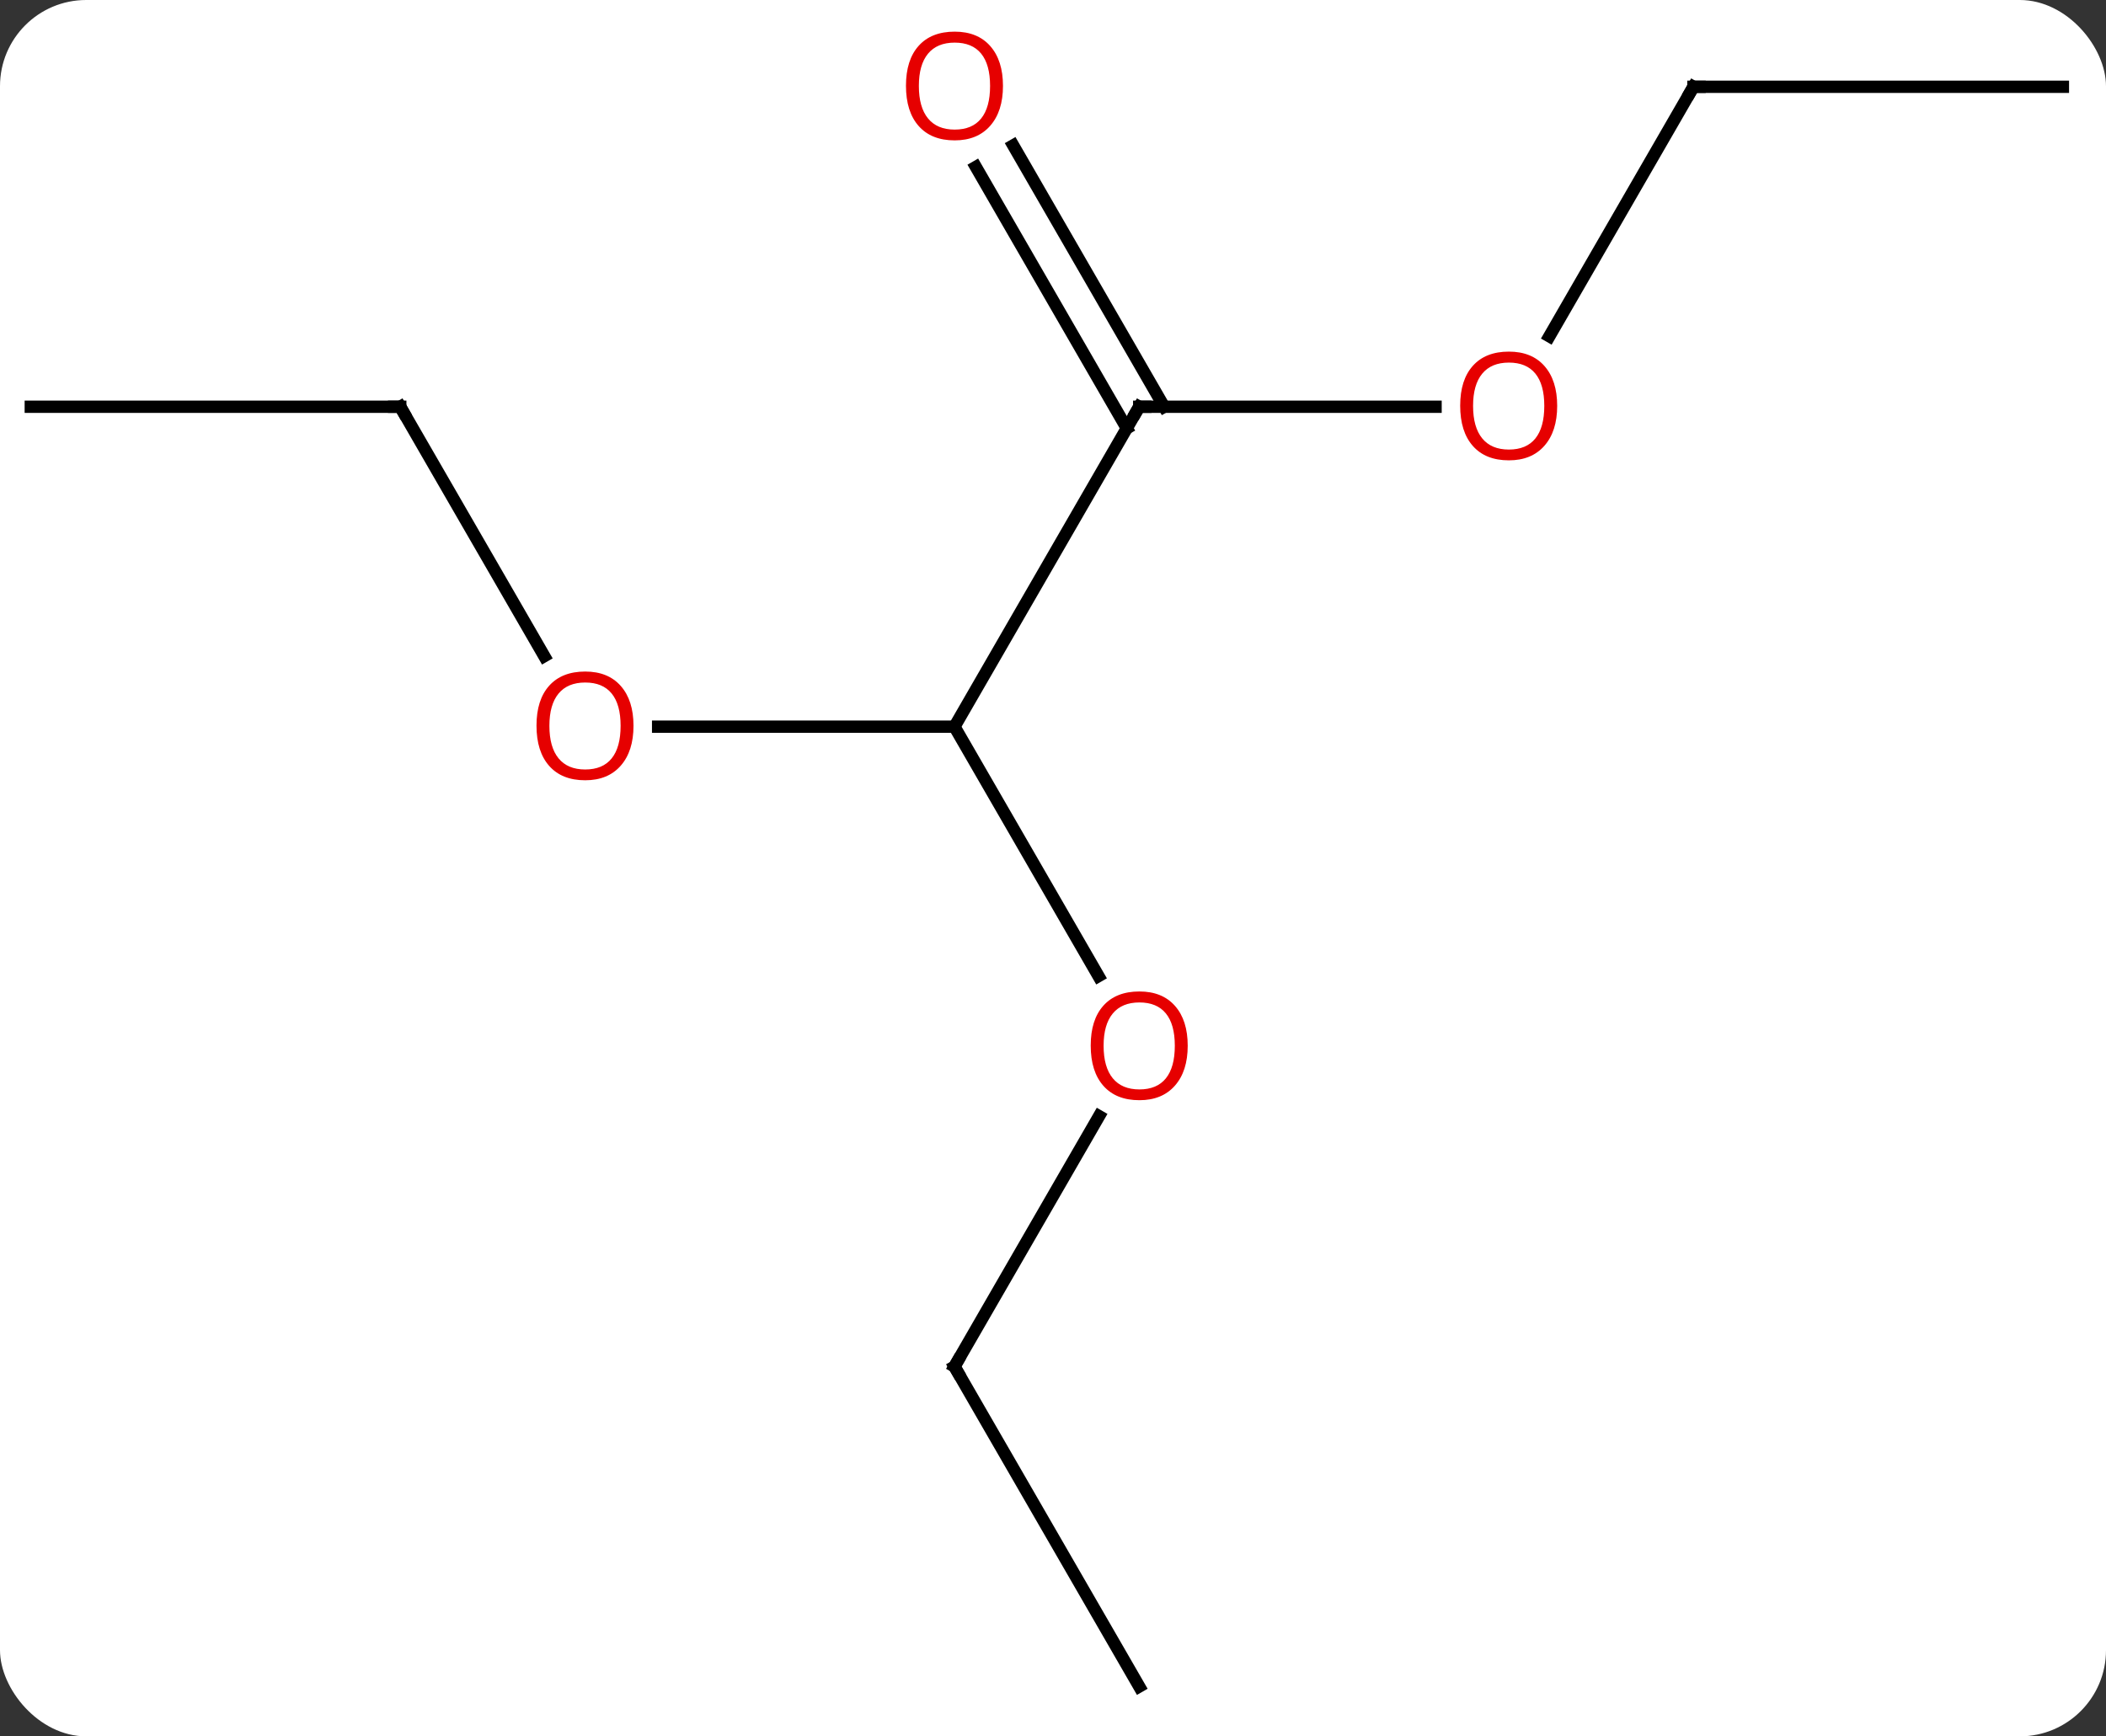 <svg width="171" viewBox="0 0 171 141" style="fill-opacity:1; color-rendering:auto; color-interpolation:auto; text-rendering:auto; stroke:black; stroke-linecap:square; stroke-miterlimit:10; shape-rendering:auto; stroke-opacity:1; fill:black; stroke-dasharray:none; font-weight:normal; stroke-width:1; font-family:'Open Sans'; font-style:normal; stroke-linejoin:miter; font-size:12; stroke-dashoffset:0; image-rendering:auto;" height="141" class="cas-substance-image" xmlns:xlink="http://www.w3.org/1999/xlink" xmlns="http://www.w3.org/2000/svg"><rect x="0" y="0" width="171" height="141" fill="#333333" stroke="none"/><svg class="cas-substance-single-component"><rect y="0" x="0" width="171" stroke="none" ry="7" rx="7" height="141" fill="white" class="cas-substance-group"/><svg y="0" x="0" width="171" viewBox="0 0 171 141" style="fill:black;" height="141" class="cas-substance-single-component-image"><svg><g><g transform="translate(85,72)" style="text-rendering:geometricPrecision; color-rendering:optimizeQuality; color-interpolation:linearRGB; stroke-linecap:butt; image-rendering:optimizeQuality;"><line y2="-38.97" y1="-12.99" x2="7.5" x1="-7.5" style="fill:none;"/><line y2="7.262" y1="-12.99" x2="4.193" x1="-7.5" style="fill:none;"/><line y2="-12.99" y1="-12.99" x2="-31.562" x1="-7.5" style="fill:none;"/><line y2="-38.97" y1="-38.97" x2="31.562" x1="7.5" style="fill:none;"/><line y2="-60.192" y1="-38.97" x2="-2.731" x1="9.521" style="fill:none;"/><line y2="-58.442" y1="-37.22" x2="-5.762" x1="6.49" style="fill:none;"/><line y2="38.97" y1="18.638" x2="-7.5" x1="4.239" style="fill:none;"/><line y2="-38.97" y1="-18.718" x2="-52.5" x1="-40.807" style="fill:none;"/><line y2="-64.953" y1="-44.692" x2="52.5" x1="40.803" style="fill:none;"/><line y2="64.953" y1="38.97" x2="7.5" x1="-7.5" style="fill:none;"/><line y2="-38.97" y1="-38.97" x2="-82.5" x1="-52.5" style="fill:none;"/><line y2="-64.953" y1="-64.953" x2="82.5" x1="52.5" style="fill:none;"/><path style="fill:none; stroke-miterlimit:5;" d="M7.25 -38.537 L7.5 -38.97 L8 -38.97"/></g><g transform="translate(85,72)" style="stroke-linecap:butt; fill:rgb(230,0,0); text-rendering:geometricPrecision; color-rendering:optimizeQuality; image-rendering:optimizeQuality; font-family:'Open Sans'; stroke:rgb(230,0,0); color-interpolation:linearRGB; stroke-miterlimit:5;"><path style="stroke:none;" d="M11.438 12.92 Q11.438 14.982 10.398 16.162 Q9.359 17.342 7.516 17.342 Q5.625 17.342 4.594 16.177 Q3.562 15.013 3.562 12.904 Q3.562 10.81 4.594 9.662 Q5.625 8.513 7.516 8.513 Q9.375 8.513 10.406 9.685 Q11.438 10.857 11.438 12.92 ZM4.609 12.92 Q4.609 14.654 5.352 15.56 Q6.094 16.467 7.516 16.467 Q8.938 16.467 9.664 15.568 Q10.391 14.67 10.391 12.92 Q10.391 11.185 9.664 10.295 Q8.938 9.404 7.516 9.404 Q6.094 9.404 5.352 10.303 Q4.609 11.201 4.609 12.92 Z"/><path style="stroke:none;" d="M-33.562 -13.06 Q-33.562 -10.998 -34.602 -9.818 Q-35.641 -8.638 -37.484 -8.638 Q-39.375 -8.638 -40.406 -9.803 Q-41.438 -10.967 -41.438 -13.076 Q-41.438 -15.17 -40.406 -16.318 Q-39.375 -17.467 -37.484 -17.467 Q-35.625 -17.467 -34.594 -16.295 Q-33.562 -15.123 -33.562 -13.06 ZM-40.391 -13.06 Q-40.391 -11.326 -39.648 -10.42 Q-38.906 -9.513 -37.484 -9.513 Q-36.062 -9.513 -35.336 -10.412 Q-34.609 -11.31 -34.609 -13.06 Q-34.609 -14.795 -35.336 -15.685 Q-36.062 -16.576 -37.484 -16.576 Q-38.906 -16.576 -39.648 -15.678 Q-40.391 -14.779 -40.391 -13.06 Z"/><path style="stroke:none;" d="M41.438 -39.04 Q41.438 -36.978 40.398 -35.798 Q39.359 -34.618 37.516 -34.618 Q35.625 -34.618 34.594 -35.782 Q33.562 -36.947 33.562 -39.056 Q33.562 -41.15 34.594 -42.298 Q35.625 -43.447 37.516 -43.447 Q39.375 -43.447 40.406 -42.275 Q41.438 -41.103 41.438 -39.04 ZM34.609 -39.04 Q34.609 -37.306 35.352 -36.4 Q36.094 -35.493 37.516 -35.493 Q38.938 -35.493 39.664 -36.392 Q40.391 -37.29 40.391 -39.04 Q40.391 -40.775 39.664 -41.665 Q38.938 -42.556 37.516 -42.556 Q36.094 -42.556 35.352 -41.657 Q34.609 -40.759 34.609 -39.04 Z"/><path style="stroke:none;" d="M-3.562 -65.023 Q-3.562 -62.961 -4.602 -61.781 Q-5.641 -60.601 -7.484 -60.601 Q-9.375 -60.601 -10.406 -61.766 Q-11.438 -62.93 -11.438 -65.039 Q-11.438 -67.133 -10.406 -68.281 Q-9.375 -69.43 -7.484 -69.43 Q-5.625 -69.43 -4.594 -68.258 Q-3.562 -67.086 -3.562 -65.023 ZM-10.391 -65.023 Q-10.391 -63.289 -9.648 -62.383 Q-8.906 -61.476 -7.484 -61.476 Q-6.062 -61.476 -5.336 -62.375 Q-4.609 -63.273 -4.609 -65.023 Q-4.609 -66.758 -5.336 -67.648 Q-6.062 -68.539 -7.484 -68.539 Q-8.906 -68.539 -9.648 -67.641 Q-10.391 -66.742 -10.391 -65.023 Z"/><path style="fill:none; stroke:black;" d="M-7.25 38.537 L-7.5 38.97 L-7.25 39.403"/><path style="fill:none; stroke:black;" d="M-52.25 -38.537 L-52.5 -38.97 L-53 -38.97"/><path style="fill:none; stroke:black;" d="M52.25 -64.52 L52.5 -64.953 L53 -64.953"/></g></g></svg></svg></svg></svg>